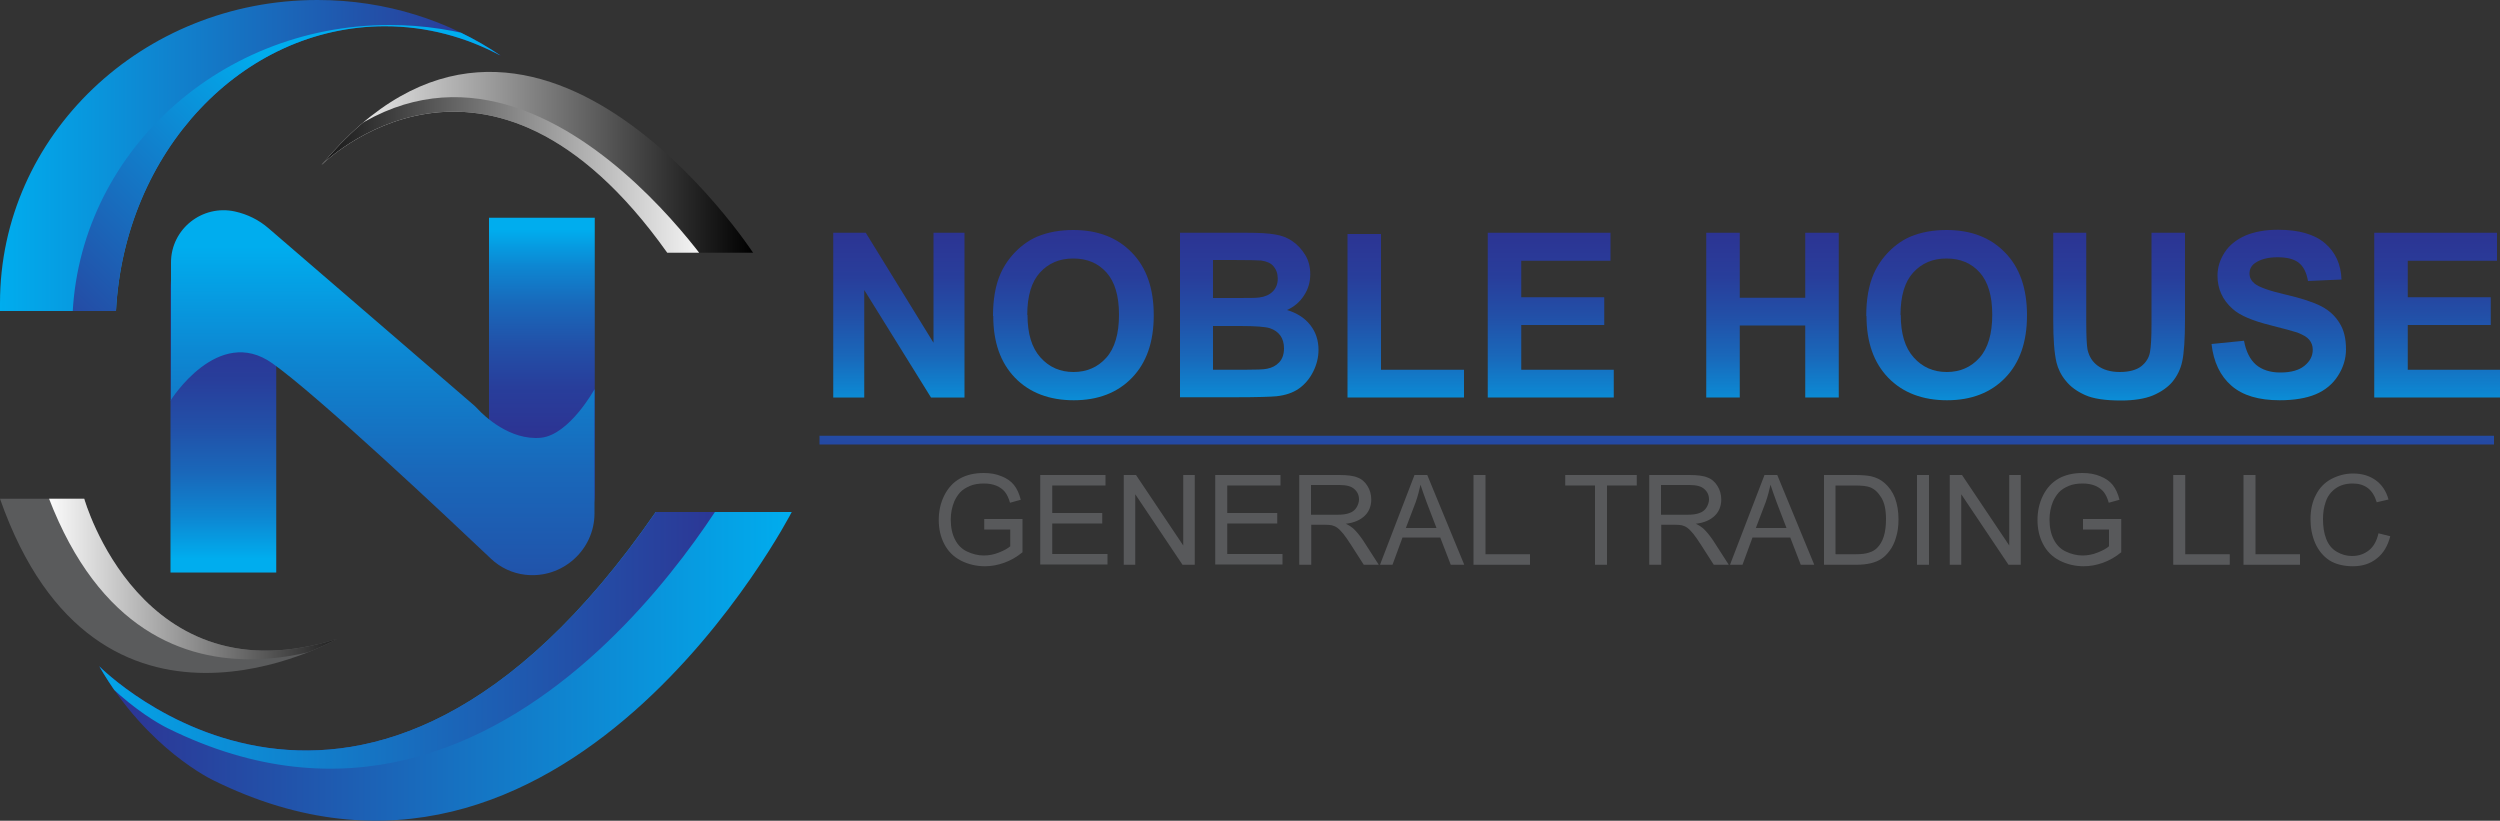<?xml version="1.0" encoding="UTF-8"?><svg id="a" xmlns="http://www.w3.org/2000/svg" xmlns:xlink="http://www.w3.org/1999/xlink" viewBox="0 0 100 32.83"><rect x="0" y="0" width="100" height="32.83" fill="#333333" stroke="none"/><defs><style>.aa{clip-path:url(#i);}.ab{clip-path:url(#k);}.ac{fill:url(#w);}.ad{fill:url(#t);}.ae{clip-path:url(#f);}.af{fill:url(#d);}.ag{fill:url(#l);}.ah{fill:url(#h);}.ai{fill:url(#o);}.aj{fill:url(#j);}.ak{fill:none;}.al{fill:url(#g);}.am{fill:url(#z);}.an{fill:url(#q);}.ao{fill:url(#m);}.ap{fill:url(#e);}.aq{fill:url(#v);}.ar{fill:url(#x);}.as{fill:url(#p);}.at{fill:url(#y);}.au{fill:#58595b;}.av{fill:url(#b);}.aw{fill:url(#r);}.ax{fill:#5a5b5c;}.ay{fill:url(#n);}.az{fill:url(#u);}.ba{clip-path:url(#c);}.bb{fill:url(#s);}</style><linearGradient id="b" x1="2356.77" y1="6.22" x2="2376.82" y2="6.22" gradientTransform="translate(2376.82) rotate(-180) scale(1 -1)" gradientUnits="userSpaceOnUse"><stop offset="0" stop-color="#2e3191"/><stop offset="1" stop-color="#00adee"/></linearGradient><clipPath id="c"><path class="av" d="M4.64,12.44H0C0,12.33,0,12.22,0,12.12,0,5.42,5.68,0,12.7,0c2.74,0,5.28.83,7.35,2.24-1.41-.76-2.99-1.19-4.65-1.19-5.73,0-10.42,5.03-10.76,11.38Z"/></clipPath><linearGradient id="d" x1="2374.42" y1="16.67" x2="2363.21" y2="5.09" xlink:href="#b"/><linearGradient id="e" x1="2346.69" y1="6.5" x2="2363.95" y2="6.5" gradientTransform="translate(2376.82) rotate(-180) scale(1 -1)" gradientUnits="userSpaceOnUse"><stop offset="0" stop-color="#000"/><stop offset="1" stop-color="#fff"/></linearGradient><clipPath id="f"><path class="ap" d="M30.13,10.12S21.25-3.49,12.86,6.6c0,0,6.62-6.64,13.83,3.51h3.44Z"/></clipPath><linearGradient id="g" x1="2348.11" y1="7.51" x2="2365.38" y2="7.51" gradientTransform="translate(2376.82) rotate(-180) scale(1 -1)" gradientUnits="userSpaceOnUse"><stop offset="0" stop-color="#fff"/><stop offset="1" stop-color="#000"/></linearGradient><linearGradient id="h" x1="3.97" y1="26.66" x2="31.67" y2="26.66" gradientTransform="matrix(1,0,0,1,0,0)" xlink:href="#b"/><clipPath id="i"><path class="ak" d="M26.23,20.48h5.44s-9.09,17.66-23.12,10.74c0,0-2.66-1.23-4.58-4.57,0,0,10.57,10.76,22.26-6.17Z"/></clipPath><linearGradient id="j" x1="2.16" y1="24.58" x2="29.86" y2="24.58" gradientUnits="userSpaceOnUse"><stop offset="0" stop-color="#00adee"/><stop offset="1" stop-color="#2e3191"/></linearGradient><clipPath id="k"><path class="ax" d="M0,19.95h3.37s2.26,8.07,10.1,5.61C13.47,25.56,3.89,31.05,0,19.95Z"/></clipPath><linearGradient id="l" x1="1.76" y1="22.89" x2="15.23" y2="22.89" gradientTransform="matrix(1,0,0,1,0,0)" xlink:href="#g"/><linearGradient id="m" x1="8.95" y1="22.35" x2="8.95" y2="10.62" gradientUnits="userSpaceOnUse"><stop offset="0" stop-color="#00adee"/><stop offset=".14" stop-color="#0d87d2"/><stop offset=".29" stop-color="#1968ba"/><stop offset=".45" stop-color="#2250a8"/><stop offset=".61" stop-color="#283e9b"/><stop offset=".79" stop-color="#2c3493"/><stop offset="1" stop-color="#2e3191"/></linearGradient><linearGradient id="n" x1="2505.27" y1="-75.94" x2="2505.27" y2="-86.25" gradientTransform="translate(-2483.61 96.65)" xlink:href="#m"/><linearGradient id="o" x1="15.3" y1="9.88" x2="15.3" y2="40.57" xlink:href="#m"/><linearGradient id="p" x1="35.95" y1="17.13" x2="35.95" y2="7.26" xlink:href="#m"/><linearGradient id="q" x1="42.93" y1="17.13" x2="42.93" y2="7.26" xlink:href="#m"/><linearGradient id="r" x1="49.96" y1="17.13" x2="49.96" y2="7.26" xlink:href="#m"/><linearGradient id="s" x1="56.23" y1="17.13" x2="56.23" y2="7.26" xlink:href="#m"/><linearGradient id="t" x1="62.03" y1="17.13" x2="62.03" y2="7.26" xlink:href="#m"/><linearGradient id="u" x1="70.9" y1="17.13" x2="70.9" y2="7.26" xlink:href="#m"/><linearGradient id="v" x1="77.87" y1="17.13" x2="77.87" y2="7.26" xlink:href="#m"/><linearGradient id="w" x1="84.75" y1="17.13" x2="84.75" y2="7.26" xlink:href="#m"/><linearGradient id="x" x1="91.15" y1="17.13" x2="91.15" y2="7.26" xlink:href="#m"/><linearGradient id="y" x1="97.48" y1="17.13" x2="97.48" y2="7.26" xlink:href="#m"/><linearGradient id="z" x1="66.27" y1="10.53" x2="66.27" y2="24.54" xlink:href="#m"/></defs><path class="av" d="M4.64,12.44H0C0,12.33,0,12.22,0,12.12,0,5.42,5.68,0,12.7,0c2.74,0,5.28.83,7.35,2.24-1.41-.76-2.99-1.19-4.65-1.19-5.73,0-10.42,5.03-10.76,11.38Z"/><g class="ba"><path class="af" d="M7.52,13.44H2.89c0-.11,0-.21,0-.32,0-6.69,5.68-12.12,12.7-12.12,2.74,0,5.28.83,7.35,2.24-1.41-.76-2.99-1.19-4.65-1.19-5.73,0-10.42,5.03-10.76,11.38Z"/></g><path class="ap" d="M30.13,10.12S21.25-3.49,12.86,6.6c0,0,6.62-6.64,13.83,3.51h3.44Z"/><g class="ae"><path class="al" d="M28.71,11.13S19.83-2.48,11.44,7.61c0,0,6.62-6.64,13.83,3.51h3.44Z"/></g><path class="ah" d="M26.23,20.48h5.44s-9.09,17.66-23.12,10.74c0,0-2.66-1.23-4.58-4.57,0,0,10.57,10.76,22.26-6.17Z"/><g class="aa"><path class="aj" d="M24.41,18.4h5.44s-9.09,17.66-23.12,10.74c0,0-2.66-1.23-4.58-4.57,0,0,10.57,10.76,22.26-6.17Z"/></g><path class="ax" d="M0,19.95h3.37s2.26,8.07,10.1,5.61C13.47,25.56,3.89,31.05,0,19.95Z"/><g class="ab"><path class="ag" d="M1.76,19.4h3.37s2.26,8.07,10.1,5.61c0,0-9.58,5.5-13.47-5.61Z"/></g><path class="ao" d="M9.68,8.71h0c.76,0,1.37.62,1.37,1.37v12.82h-4.23v-11.34c0-1.57,1.28-2.85,2.85-2.85Z"/><path class="ay" d="M20.92,8.71h1.48c.76,0,1.37.62,1.37,1.37v11.11h-4.23v-11.11c0-.76.62-1.37,1.37-1.37Z" transform="translate(43.33 29.9) rotate(180)"/><path class="ai" d="M6.83,16.01s1.89-3.02,4.06-1.48c1.8,1.27,7.01,6.17,8.75,7.82.38.36.86.58,1.37.64h0c1.47.17,2.77-.98,2.77-2.46v-.24s0-4.72,0-4.72c0,0-1,1.82-2.14,1.94-1.24.12-2.28-.88-2.52-1.14-.05-.05-.09-.09-.14-.14l-8.24-7.1c-.38-.33-.84-.56-1.34-.67h0c-1.31-.29-2.56.7-2.56,2.04v5.53Z"/><path class="as" d="M33.33,15.9v-6.59h1.3l2.71,4.4v-4.4h1.24v6.59h-1.34l-2.67-4.3v4.3h-1.24Z"/><path class="an" d="M39.72,12.64c0-.67.1-1.24.3-1.69.15-.34.36-.64.62-.9s.55-.46.86-.59c.41-.17.89-.26,1.43-.26.98,0,1.76.3,2.34.9.59.6.88,1.44.88,2.51s-.29,1.9-.87,2.5c-.58.6-1.36.9-2.33.9s-1.77-.3-2.35-.9c-.58-.6-.87-1.42-.87-2.47ZM41.1,12.6c0,.75.17,1.31.52,1.7.35.39.79.58,1.32.58s.97-.19,1.31-.57c.34-.38.51-.96.51-1.72s-.17-1.32-.5-1.69c-.33-.37-.77-.56-1.33-.56s-.99.19-1.33.56-.51.94-.51,1.7Z"/><path class="aw" d="M47.19,9.31h2.65c.52,0,.91.02,1.17.07.26.04.49.13.69.27.2.14.37.32.51.55s.2.49.2.77c0,.31-.08.59-.25.85-.17.26-.39.45-.68.58.4.12.71.32.93.6.22.28.33.61.33.99,0,.3-.07.59-.21.87-.14.28-.33.51-.57.68-.24.17-.54.27-.9.31-.22.02-.76.04-1.61.04h-2.25v-6.59ZM48.52,10.4v1.52h.88c.52,0,.84,0,.97-.02.23-.03.41-.11.54-.24.13-.13.2-.3.2-.51s-.06-.37-.17-.5c-.11-.13-.28-.2-.5-.23-.13-.01-.51-.02-1.14-.02h-.77ZM48.52,13.03v1.76h1.24c.48,0,.79-.01.92-.04.2-.04.36-.12.49-.26s.19-.33.19-.56c0-.2-.05-.37-.14-.5-.1-.14-.24-.24-.42-.3-.18-.06-.58-.09-1.19-.09h-1.08Z"/><path class="bb" d="M53.9,15.9v-6.54h1.34v5.43h3.32v1.11h-4.66Z"/><path class="ad" d="M59.51,15.9v-6.59h4.91v1.12h-3.57v1.46h3.32v1.11h-3.32v1.79h3.7v1.11h-5.03Z"/><path class="az" d="M68.25,15.9v-6.59h1.34v2.6h2.62v-2.6h1.34v6.59h-1.34v-2.88h-2.62v2.88h-1.34Z"/><path class="aq" d="M74.65,12.64c0-.67.1-1.24.3-1.69.15-.34.36-.64.62-.9s.55-.46.86-.59c.41-.17.89-.26,1.43-.26.98,0,1.76.3,2.34.9.59.6.88,1.44.88,2.51s-.29,1.9-.87,2.5c-.58.6-1.36.9-2.33.9s-1.77-.3-2.35-.9c-.58-.6-.87-1.42-.87-2.47ZM76.03,12.6c0,.75.17,1.31.52,1.7.35.39.79.58,1.32.58s.97-.19,1.31-.57c.34-.38.51-.96.51-1.72s-.17-1.32-.5-1.69c-.33-.37-.77-.56-1.33-.56s-.99.19-1.33.56-.51.94-.51,1.7Z"/><path class="ac" d="M82.11,9.31h1.34v3.57c0,.57.02.93.05,1.1.06.27.19.49.41.65.22.16.51.25.88.25s.67-.08.86-.23c.19-.15.31-.34.35-.57.04-.22.06-.6.06-1.12v-3.65h1.34v3.46c0,.79-.04,1.35-.11,1.68s-.21.6-.4.83c-.19.22-.45.4-.78.54-.32.13-.75.2-1.27.2-.63,0-1.11-.07-1.44-.22-.33-.15-.58-.33-.77-.57-.19-.23-.31-.48-.37-.73-.09-.38-.13-.94-.13-1.67v-3.52Z"/><path class="ar" d="M88.46,13.76l1.3-.13c.08.43.24.75.48.96.24.2.56.31.97.31.43,0,.75-.09.97-.27.22-.18.33-.39.33-.64,0-.16-.05-.29-.14-.4-.09-.11-.25-.2-.48-.29-.16-.05-.51-.15-1.07-.29-.72-.18-1.22-.39-1.51-.65-.41-.36-.61-.81-.61-1.33,0-.34.1-.65.29-.94s.47-.51.83-.67c.36-.15.79-.23,1.3-.23.83,0,1.46.18,1.88.54.42.36.64.85.66,1.45l-1.34.06c-.06-.34-.18-.58-.37-.73-.19-.15-.47-.22-.85-.22s-.69.08-.91.24c-.14.1-.21.24-.21.41,0,.16.07.29.2.4.17.14.58.29,1.23.44.65.15,1.13.31,1.44.47.31.16.56.39.73.67.18.28.26.63.26,1.05,0,.38-.11.73-.32,1.06-.21.33-.51.58-.89.74s-.87.24-1.44.24c-.84,0-1.48-.19-1.93-.58s-.72-.95-.8-1.68Z"/><path class="at" d="M94.97,15.9v-6.59h4.91v1.12h-3.57v1.46h3.32v1.11h-3.32v1.79h3.7v1.11h-5.03Z"/><path class="au" d="M39.37,21.18v-.42h1.53s0,1.33,0,1.33c-.23.19-.48.33-.73.42-.25.09-.51.14-.77.14-.35,0-.68-.08-.97-.23-.29-.15-.51-.37-.66-.66-.15-.29-.22-.61-.22-.96s.07-.68.22-.98c.15-.3.36-.53.63-.68s.59-.22.95-.22c.26,0,.5.04.71.13.21.08.38.2.5.35s.21.35.27.59l-.43.12c-.05-.18-.12-.33-.2-.43-.08-.1-.2-.19-.34-.25-.15-.06-.31-.09-.5-.09-.22,0-.41.03-.57.1-.16.07-.29.15-.39.26-.1.11-.17.23-.23.36-.09.22-.14.46-.14.72,0,.32.06.59.17.8.11.22.27.38.48.48.21.1.44.16.67.16.21,0,.41-.04.61-.12s.35-.16.45-.25v-.67h-1.06Z"/><path class="au" d="M41.61,22.59v-3.59h2.61v.42h-2.13v1.1h2v.42h-2v1.22h2.21v.42h-2.69Z"/><path class="au" d="M44.95,22.59v-3.59h.49l1.89,2.82v-2.82h.46v3.59h-.49l-1.89-2.82v2.82h-.46Z"/><path class="au" d="M48.61,22.59v-3.59h2.61v.42h-2.13v1.1h2v.42h-2v1.22h2.21v.42h-2.69Z"/><path class="au" d="M51.97,22.59v-3.59h1.6c.32,0,.57.03.73.1.17.06.3.18.4.34.1.16.15.34.15.54,0,.25-.08.47-.25.64-.17.17-.42.29-.77.33.13.06.22.12.29.18.14.13.27.29.4.48l.63.98h-.6l-.48-.75c-.14-.22-.25-.38-.34-.49-.09-.11-.17-.19-.24-.24s-.14-.08-.22-.1c-.05-.01-.14-.02-.27-.02h-.55v1.6h-.48ZM52.44,20.59h1.03c.22,0,.39-.02.51-.07.12-.04.22-.12.28-.22s.1-.21.1-.32c0-.17-.06-.31-.19-.42-.12-.11-.32-.16-.59-.16h-1.14v1.19Z"/><path class="au" d="M55.2,22.59l1.38-3.59h.51l1.48,3.59h-.54l-.42-1.09h-1.51l-.4,1.09h-.51ZM56.24,21.12h1.22l-.38-.99c-.11-.3-.2-.55-.26-.74-.05.23-.11.46-.19.69l-.4,1.05Z"/><path class="au" d="M58.94,22.59v-3.59h.48v3.17h1.78v.42h-2.25Z"/><path class="au" d="M63.8,22.59v-3.17h-1.19v-.42h2.86v.42h-1.19v3.17h-.48Z"/><path class="au" d="M65.97,22.59v-3.59h1.6c.32,0,.57.03.73.1.17.06.3.18.4.34.1.16.15.34.15.54,0,.25-.08.47-.25.64-.17.17-.42.29-.77.33.13.06.22.12.29.18.14.13.27.29.4.48l.63.98h-.6l-.48-.75c-.14-.22-.25-.38-.34-.49-.09-.11-.17-.19-.24-.24s-.14-.08-.22-.1c-.05-.01-.14-.02-.27-.02h-.55v1.6h-.48ZM66.44,20.59h1.03c.22,0,.39-.02.51-.07.12-.04.22-.12.28-.22s.1-.21.1-.32c0-.17-.06-.31-.19-.42-.12-.11-.32-.16-.59-.16h-1.14v1.19Z"/><path class="au" d="M69.2,22.59l1.38-3.59h.51l1.48,3.59h-.54l-.42-1.09h-1.51l-.4,1.09h-.51ZM70.24,21.12h1.22l-.38-.99c-.11-.3-.2-.55-.26-.74-.05.23-.11.46-.19.69l-.4,1.05Z"/><path class="au" d="M72.96,22.59v-3.59h1.24c.28,0,.49.02.64.05.21.05.38.13.53.26.19.16.33.36.43.61.09.25.14.53.14.85,0,.27-.03.51-.1.73-.06.21-.15.39-.25.52-.1.14-.21.25-.33.33s-.26.14-.43.18c-.17.04-.36.06-.58.06h-1.3ZM73.44,22.17h.77c.24,0,.42-.02.56-.07.14-.04.24-.11.32-.19.11-.11.2-.26.26-.45.06-.19.09-.42.09-.69,0-.38-.06-.66-.19-.87s-.27-.34-.45-.41c-.13-.05-.33-.07-.62-.07h-.76v2.74Z"/><path class="au" d="M76.68,22.59v-3.59h.48v3.59h-.48Z"/><path class="au" d="M77.99,22.59v-3.59h.49l1.89,2.82v-2.82h.46v3.59h-.49l-1.89-2.82v2.82h-.46Z"/><path class="au" d="M83.32,21.18v-.42h1.53s0,1.33,0,1.33c-.23.19-.48.33-.73.42-.25.09-.51.14-.77.14-.35,0-.68-.08-.97-.23-.29-.15-.51-.37-.66-.66-.15-.29-.22-.61-.22-.96s.07-.68.22-.98c.15-.3.36-.53.63-.68s.59-.22.95-.22c.26,0,.5.04.71.13.21.08.38.2.5.35s.21.35.27.59l-.43.12c-.05-.18-.12-.33-.2-.43-.08-.1-.2-.19-.34-.25-.15-.06-.31-.09-.5-.09-.22,0-.41.03-.57.1-.16.07-.29.15-.39.26-.1.11-.17.23-.23.36-.09.22-.14.46-.14.72,0,.32.06.59.17.8.11.22.27.38.48.48.21.1.44.16.67.16.21,0,.41-.04.61-.12s.35-.16.45-.25v-.67h-1.06Z"/><path class="au" d="M86.93,22.59v-3.59h.48v3.17h1.78v.42h-2.25Z"/><path class="au" d="M89.74,22.59v-3.59h.48v3.17h1.78v.42h-2.25Z"/><path class="au" d="M95.13,21.33l.48.12c-.1.39-.28.69-.54.89-.26.21-.58.31-.95.31s-.7-.08-.95-.24c-.24-.16-.43-.39-.56-.68-.13-.3-.19-.62-.19-.96,0-.37.07-.7.22-.98.14-.28.35-.49.61-.63.27-.14.56-.22.87-.22.36,0,.66.09.91.27.25.18.42.44.51.77l-.47.11c-.08-.26-.2-.45-.36-.57-.16-.12-.36-.18-.6-.18-.28,0-.51.07-.69.2s-.32.31-.39.53c-.08.22-.11.45-.11.69,0,.31.04.57.13.8.09.23.23.4.42.51.19.11.39.17.61.17.27,0,.49-.08.68-.23.19-.15.31-.38.38-.68Z"/><rect class="am" x="32.78" y="17.43" width="66.98" height=".35"/></svg>